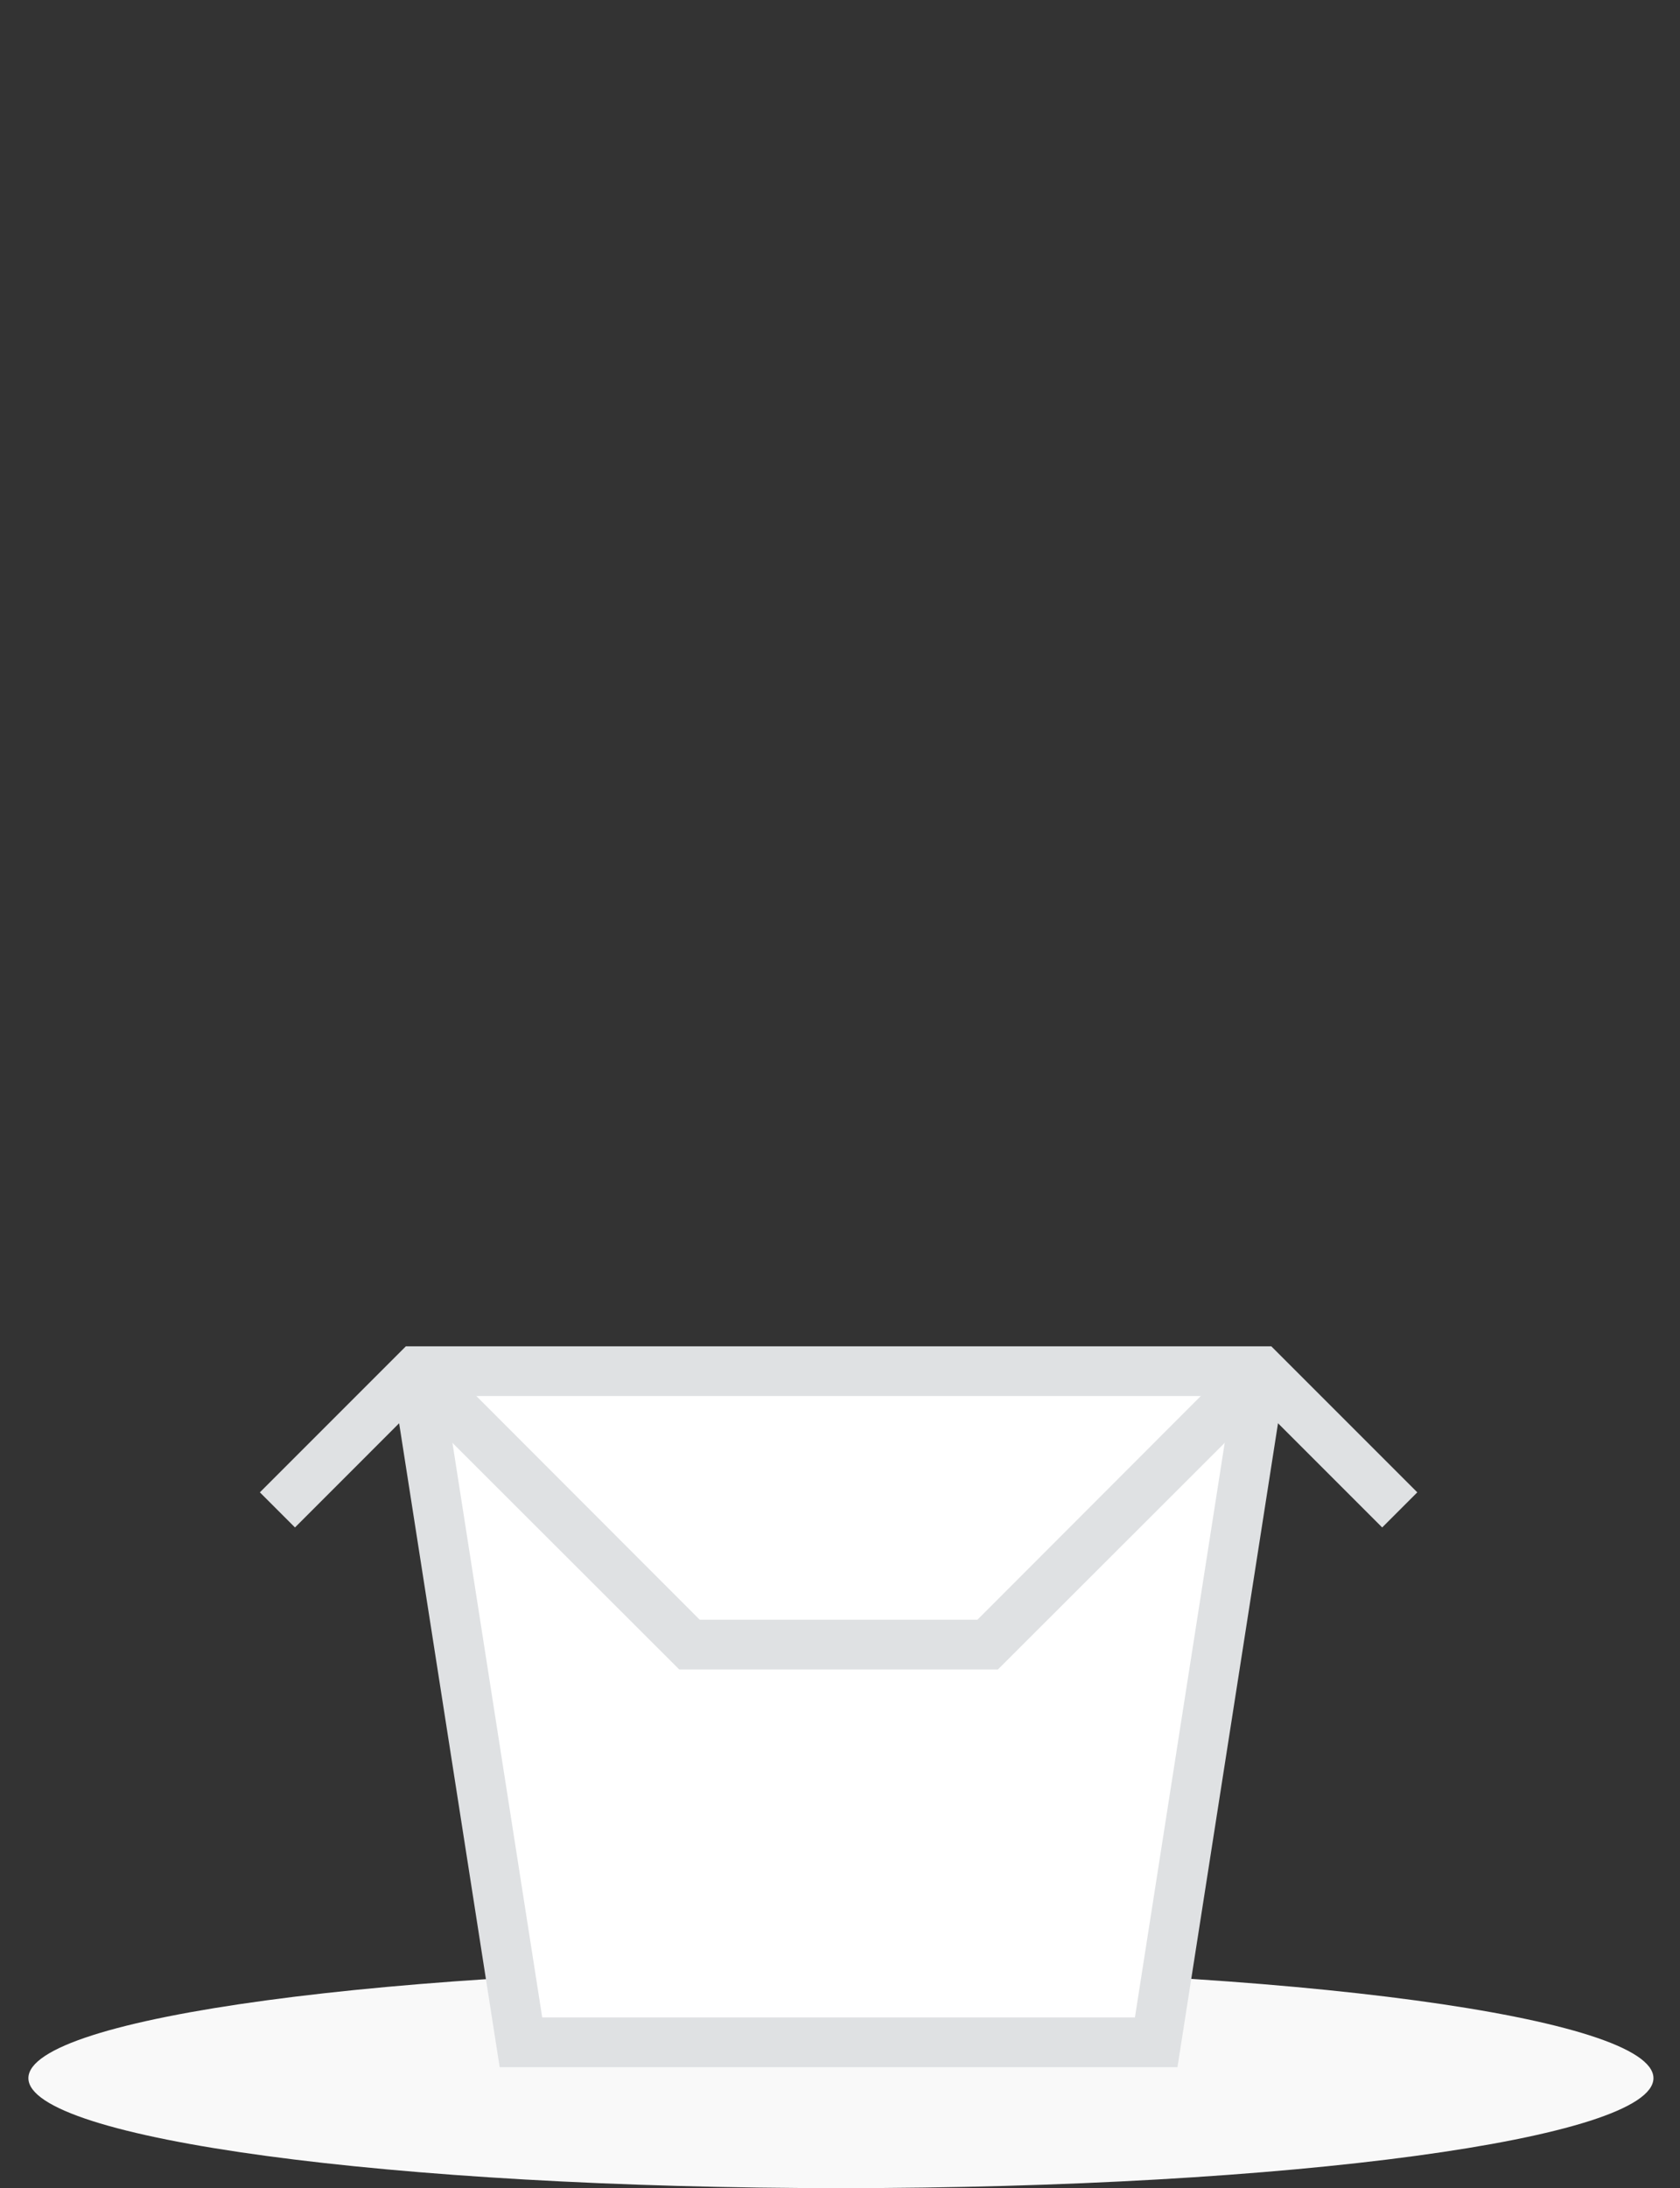 <svg width="192" height="250" viewBox="0 0 192 250" fill="none" xmlns="http://www.w3.org/2000/svg">
<rect x="0" y="0" width="192" height="250" fill="#333333" stroke="none"/>
<g clip-path="url(#clip0_5_81075)">
<path fill-rule="evenodd" clip-rule="evenodd" d="M96.105 224.868C147.389 224.868 188.966 230.498 188.966 237.434C188.966 244.37 147.389 250 96.105 250C44.822 250 3.245 244.38 3.245 237.434C3.245 230.488 44.822 224.868 96.105 224.868Z" fill="#F9F9F9"/>
</g>
<g opacity="0.4" clip-path="url(#clip1_5_81075)">
<path d="M83.291 193.723C83.291 195.178 83.869 196.573 84.898 197.602C85.927 198.631 87.322 199.209 88.777 199.209C89.068 199.209 89.347 199.325 89.553 199.53C89.759 199.736 89.874 200.015 89.874 200.306C89.874 200.597 89.759 200.876 89.553 201.082C89.347 201.288 89.068 201.404 88.777 201.404C87.258 201.404 85.773 200.953 84.51 200.109C83.247 199.265 82.263 198.066 81.681 196.662C81.1 195.259 80.948 193.714 81.244 192.224C81.54 190.735 82.272 189.366 83.346 188.292C84.42 187.218 85.789 186.486 87.279 186.19C88.769 185.893 90.313 186.046 91.716 186.627C93.12 187.208 94.32 188.193 95.163 189.456C96.007 190.719 96.458 192.204 96.458 193.723L96.458 220.057C96.458 220.348 96.342 220.627 96.136 220.832C95.931 221.038 95.652 221.154 95.361 221.154C95.07 221.154 94.791 221.038 94.585 220.832C94.379 220.627 94.263 220.348 94.263 220.057L94.263 193.723C94.263 192.268 93.685 190.872 92.657 189.844C91.628 188.815 90.232 188.237 88.777 188.237C87.322 188.237 85.927 188.815 84.898 189.844C83.869 190.872 83.291 192.268 83.291 193.723ZM85.486 209.084C85.486 209.666 85.717 210.224 86.128 210.636C86.54 211.047 87.098 211.279 87.68 211.279C87.971 211.279 88.25 211.394 88.456 211.6C88.662 211.806 88.777 212.085 88.777 212.376C88.777 212.667 88.662 212.946 88.456 213.152C88.25 213.358 87.971 213.473 87.68 213.473C86.812 213.473 85.963 213.216 85.242 212.733C84.52 212.251 83.957 211.566 83.625 210.764C83.293 209.962 83.206 209.079 83.375 208.228C83.545 207.377 83.963 206.595 84.577 205.981C85.19 205.367 85.972 204.949 86.824 204.78C87.675 204.61 88.558 204.697 89.36 205.029C90.162 205.362 90.847 205.924 91.329 206.646C91.812 207.368 92.069 208.216 92.069 209.084L92.069 220.057C92.069 220.348 91.953 220.627 91.748 220.832C91.542 221.038 91.263 221.154 90.972 221.154C90.681 221.154 90.402 221.038 90.196 220.832C89.99 220.627 89.874 220.348 89.874 220.057L89.874 209.084C89.874 208.502 89.643 207.944 89.232 207.532C88.82 207.121 88.262 206.89 87.68 206.89C87.098 206.89 86.54 207.121 86.128 207.532C85.717 207.944 85.486 208.502 85.486 209.084ZM99.75 221.154C99.459 221.154 99.18 221.038 98.974 220.832C98.768 220.627 98.652 220.348 98.652 220.057L98.652 198.02C98.652 196.718 99.038 195.445 99.762 194.362C100.485 193.279 101.513 192.436 102.716 191.937C103.919 191.439 105.243 191.309 106.52 191.563C107.797 191.817 108.97 192.444 109.891 193.364C110.812 194.285 111.439 195.458 111.693 196.735C111.947 198.012 111.816 199.336 111.318 200.539C110.82 201.742 109.976 202.77 108.893 203.494C107.811 204.217 106.538 204.603 105.236 204.603C104.945 204.603 104.666 204.487 104.46 204.282C104.254 204.076 104.139 203.797 104.139 203.506C104.139 203.215 104.254 202.936 104.46 202.73C104.666 202.524 104.945 202.409 105.236 202.409C106.104 202.409 106.952 202.151 107.674 201.669C108.396 201.187 108.958 200.501 109.291 199.699C109.623 198.897 109.71 198.015 109.54 197.163C109.371 196.312 108.953 195.53 108.339 194.916C107.725 194.302 106.943 193.884 106.092 193.715C105.241 193.546 104.358 193.633 103.556 193.965C102.754 194.297 102.069 194.86 101.587 195.581C101.104 196.303 100.847 197.152 100.847 198.02L100.847 220.057C100.847 220.348 100.731 220.627 100.525 220.832C100.32 221.038 100.041 221.154 99.75 221.154Z" fill="#E1E1E1"/>
</g>
<g opacity="0.4">
<path d="M125.304 171.61C125.292 171.647 125.288 171.686 125.292 171.725C125.296 171.764 125.308 171.802 125.327 171.836C125.347 171.87 125.373 171.9 125.404 171.924C125.435 171.948 125.471 171.965 125.509 171.975L126.475 172.233C126.637 172.277 126.801 172.179 126.865 172.024C127.177 171.284 127.854 170.865 128.793 171.117C129.597 171.332 130.225 171.931 129.966 172.898C129.766 173.641 129.237 173.866 128.405 174.201C127.463 174.562 126.66 175.064 126.413 176.162L126.349 176.417C126.329 176.494 126.341 176.576 126.381 176.644C126.422 176.713 126.487 176.763 126.564 176.783L127.514 177.038C127.592 177.059 127.675 177.048 127.744 177.008C127.814 176.968 127.865 176.901 127.886 176.824L127.919 176.701C128.144 175.86 128.529 175.7 129.568 175.277C130.427 174.926 131.332 174.523 131.671 173.259C132.145 171.489 130.879 170.233 129.243 169.795C127.759 169.397 125.948 169.653 125.304 171.61ZM125.319 178.849C125.152 179.473 125.526 180.068 126.211 180.252C126.924 180.443 127.539 180.113 127.706 179.489C127.88 178.842 127.509 178.256 126.796 178.065C126.112 177.881 125.492 178.203 125.319 178.849Z" fill="#B5B5B5"/>
</g>
<g opacity="0.4">
<path d="M93.693 160.456C93.691 160.495 93.698 160.534 93.712 160.571C93.725 160.607 93.747 160.641 93.774 160.669C93.802 160.697 93.834 160.719 93.871 160.734C93.907 160.749 93.946 160.756 93.985 160.755H94.986C95.153 160.755 95.286 160.618 95.308 160.452C95.417 159.657 95.963 159.077 96.936 159.077C97.768 159.077 98.529 159.493 98.529 160.494C98.529 161.264 98.076 161.618 97.359 162.156C96.543 162.749 95.896 163.442 95.942 164.566L95.946 164.829C95.947 164.909 95.98 164.984 96.037 165.04C96.093 165.096 96.17 165.127 96.249 165.127H97.233C97.313 165.127 97.39 165.095 97.447 165.039C97.504 164.982 97.536 164.905 97.536 164.824V164.697C97.536 163.826 97.867 163.573 98.761 162.895C99.499 162.333 100.269 161.71 100.269 160.401C100.269 158.569 98.722 157.684 97.028 157.684C95.491 157.684 93.808 158.399 93.693 160.456ZM95.581 167.445C95.581 168.091 96.096 168.569 96.806 168.569C97.544 168.569 98.052 168.091 98.052 167.445C98.052 166.775 97.543 166.305 96.805 166.305C96.096 166.305 95.581 166.775 95.581 167.445Z" fill="#B5B5B5"/>
</g>
<g opacity="0.4">
<path d="M61.026 174.557C61.044 174.592 61.069 174.622 61.1 174.647C61.13 174.672 61.165 174.69 61.203 174.701C61.241 174.711 61.28 174.714 61.319 174.709C61.358 174.704 61.395 174.69 61.429 174.67L62.295 174.17C62.44 174.086 62.487 173.901 62.423 173.746C62.12 173.003 62.303 172.228 63.145 171.741C63.865 171.325 64.733 171.305 65.233 172.171C65.618 172.838 65.403 173.372 65.051 174.196C64.641 175.118 64.427 176.041 65.029 176.992L65.164 177.218C65.205 177.286 65.271 177.335 65.348 177.355C65.425 177.375 65.507 177.364 65.576 177.324L66.428 176.833C66.497 176.792 66.548 176.726 66.569 176.649C66.59 176.571 66.579 176.488 66.538 176.418L66.475 176.308C66.04 175.554 66.2 175.169 66.635 174.135C66.993 173.28 67.349 172.355 66.694 171.221C65.778 169.634 63.995 169.642 62.528 170.489C61.197 171.257 60.097 172.718 61.026 174.557ZM66.156 179.666C66.479 180.225 67.164 180.381 67.779 180.027C68.418 179.657 68.62 178.99 68.296 178.43C67.962 177.85 67.285 177.697 66.646 178.066C66.032 178.421 65.821 179.086 66.156 179.666Z" fill="#B5B5B5"/>
</g>
<g clip-path="url(#clip2_5_81075)">
<path d="M59.462 232.804C55.273 207.672 46.895 157.275 46.895 156.746H144.779L132.213 232.804H59.462Z" fill="white"/>
<path d="M134.569 236.178H57.106L44.752 157.083L50.361 156.231L61.969 230.498H129.705L141.313 156.231L146.922 157.083L134.569 236.178Z" fill="#DFE1E3"/>
<path d="M114.049 190.739H77.625L45.532 158.681L49.58 154.634L79.969 185.058H111.706L142.094 154.634L146.141 158.681L114.049 190.739Z" fill="#DFE1E3"/>
<path d="M157.964 174.515L142.946 159.498H48.727L33.711 174.515L29.7 170.503L46.385 153.818H145.289L161.975 170.503L157.964 174.515Z" fill="#DFE1E3"/>
</g>
<defs>
<clipPath id="clip0_5_81075">
<rect width="185.722" height="25.132" fill="white" transform="translate(3.245 224.868)"/>
</clipPath>
<clipPath id="clip1_5_81075">
<rect width="35.112" height="35.112" fill="white" transform="translate(78.902 221.154) rotate(-90)"/>
</clipPath>
<clipPath id="clip2_5_81075">
<rect width="132.275" height="132.275" fill="white" transform="translate(29.7 105.82)"/>
</clipPath>
</defs>
</svg>
